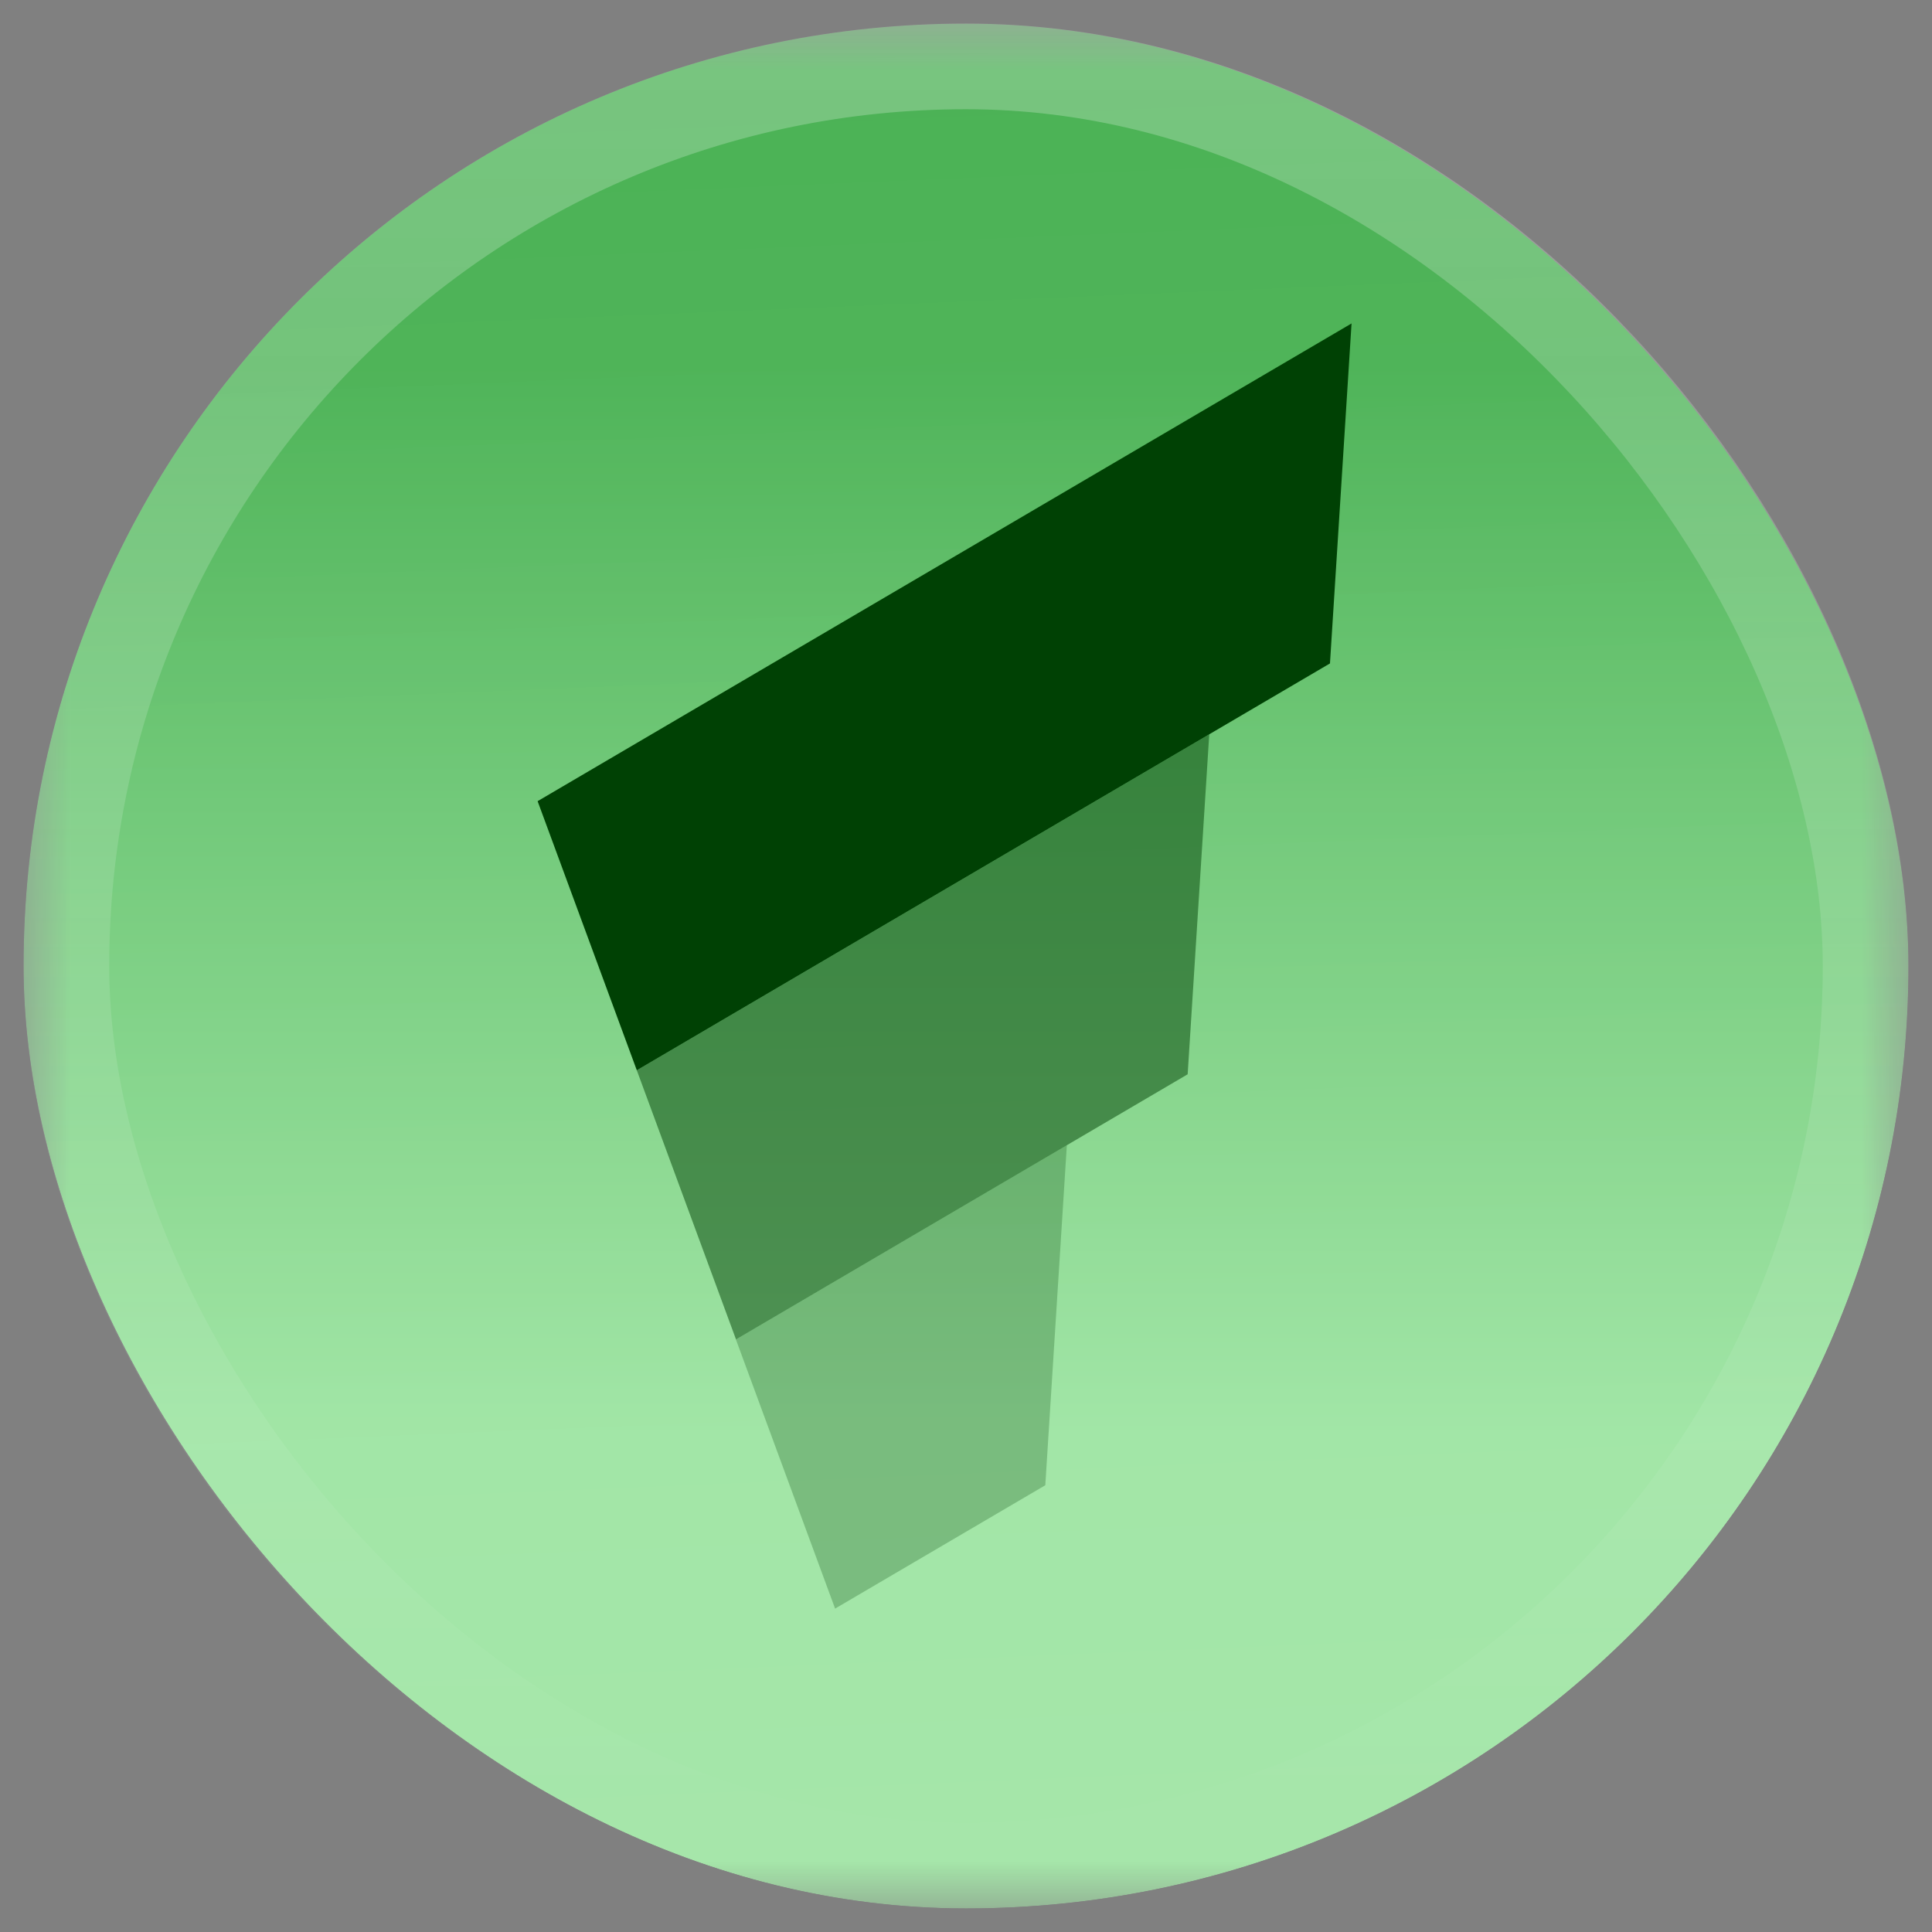 <svg width="41" height="41" viewBox="0 0 41 41" fill="none" xmlns="http://www.w3.org/2000/svg">
<rect x="0" y="0" width="41" height="41" fill="#808080" stroke="none"/>
<g clip-path="url(#clip0_539_16781)">
<mask id="mask0_539_16781" style="mask-type:luminance" maskUnits="userSpaceOnUse" x="0" y="0" width="41" height="41">
<path d="M30.5 0.5H10.5C4.977 0.5 0.5 4.977 0.5 10.5V30.5C0.5 36.023 4.977 40.5 10.5 40.5H30.5C36.023 40.5 40.5 36.023 40.5 30.5V10.5C40.5 4.977 36.023 0.5 30.5 0.5Z" fill="white"/>
</mask>
<g mask="url(#mask0_539_16781)">
<path d="M30.5 0.5H10.5C4.977 0.5 0.5 4.977 0.5 10.5V30.5C0.5 36.023 4.977 40.5 10.5 40.5H30.5C36.023 40.5 40.5 36.023 40.5 30.5V10.5C40.5 4.977 36.023 0.5 30.5 0.5Z" fill="url(#paint0_linear_539_16781)"/>
<path d="M0.5 20.5C0.5 9.454 9.454 0.5 20.5 0.5C31.546 0.5 40.5 9.454 40.5 20.5C40.5 31.546 31.546 40.5 20.5 40.5C9.454 40.5 0.5 31.546 0.5 20.5Z" fill="url(#paint1_linear_539_16781)"/>
</g>
<path d="M11.409 17.002L28.682 6.864L28.224 14.079L13.514 22.713L11.409 17.002Z" fill="#004104"/>
<path opacity="0.5" d="M13.514 22.713L25.662 15.583L25.204 22.798L15.619 28.424L13.514 22.713Z" fill="#004104"/>
<path opacity="0.25" d="M15.617 28.425L22.64 24.303L22.183 31.519L17.722 34.137L15.617 28.425Z" fill="#004104"/>
</g>
<rect x="1.409" y="1.409" width="38.182" height="38.182" rx="19.091" stroke="url(#paint2_linear_539_16781)" stroke-width="1.818"/>
<defs>
<linearGradient id="paint0_linear_539_16781" x1="20.5" y1="7.722" x2="20.5" y2="30.5" gradientUnits="userSpaceOnUse">
<stop stop-color="#4BB255"/>
<stop offset="1" stop-color="#99E39E"/>
</linearGradient>
<linearGradient id="paint1_linear_539_16781" x1="20.5" y1="0.5" x2="22.167" y2="40.5" gradientUnits="userSpaceOnUse">
<stop stop-color="white" stop-opacity="0"/>
<stop offset="1" stop-color="white" stop-opacity="0.12"/>
</linearGradient>
<linearGradient id="paint2_linear_539_16781" x1="20.5" y1="0.5" x2="20.5" y2="40.5" gradientUnits="userSpaceOnUse">
<stop stop-color="white" stop-opacity="0.25"/>
<stop offset="1" stop-color="white" stop-opacity="0"/>
</linearGradient>
<clipPath id="clip0_539_16781">
<rect x="0.5" y="0.5" width="40" height="40" rx="20" fill="white"/>
</clipPath>
</defs>
</svg>
